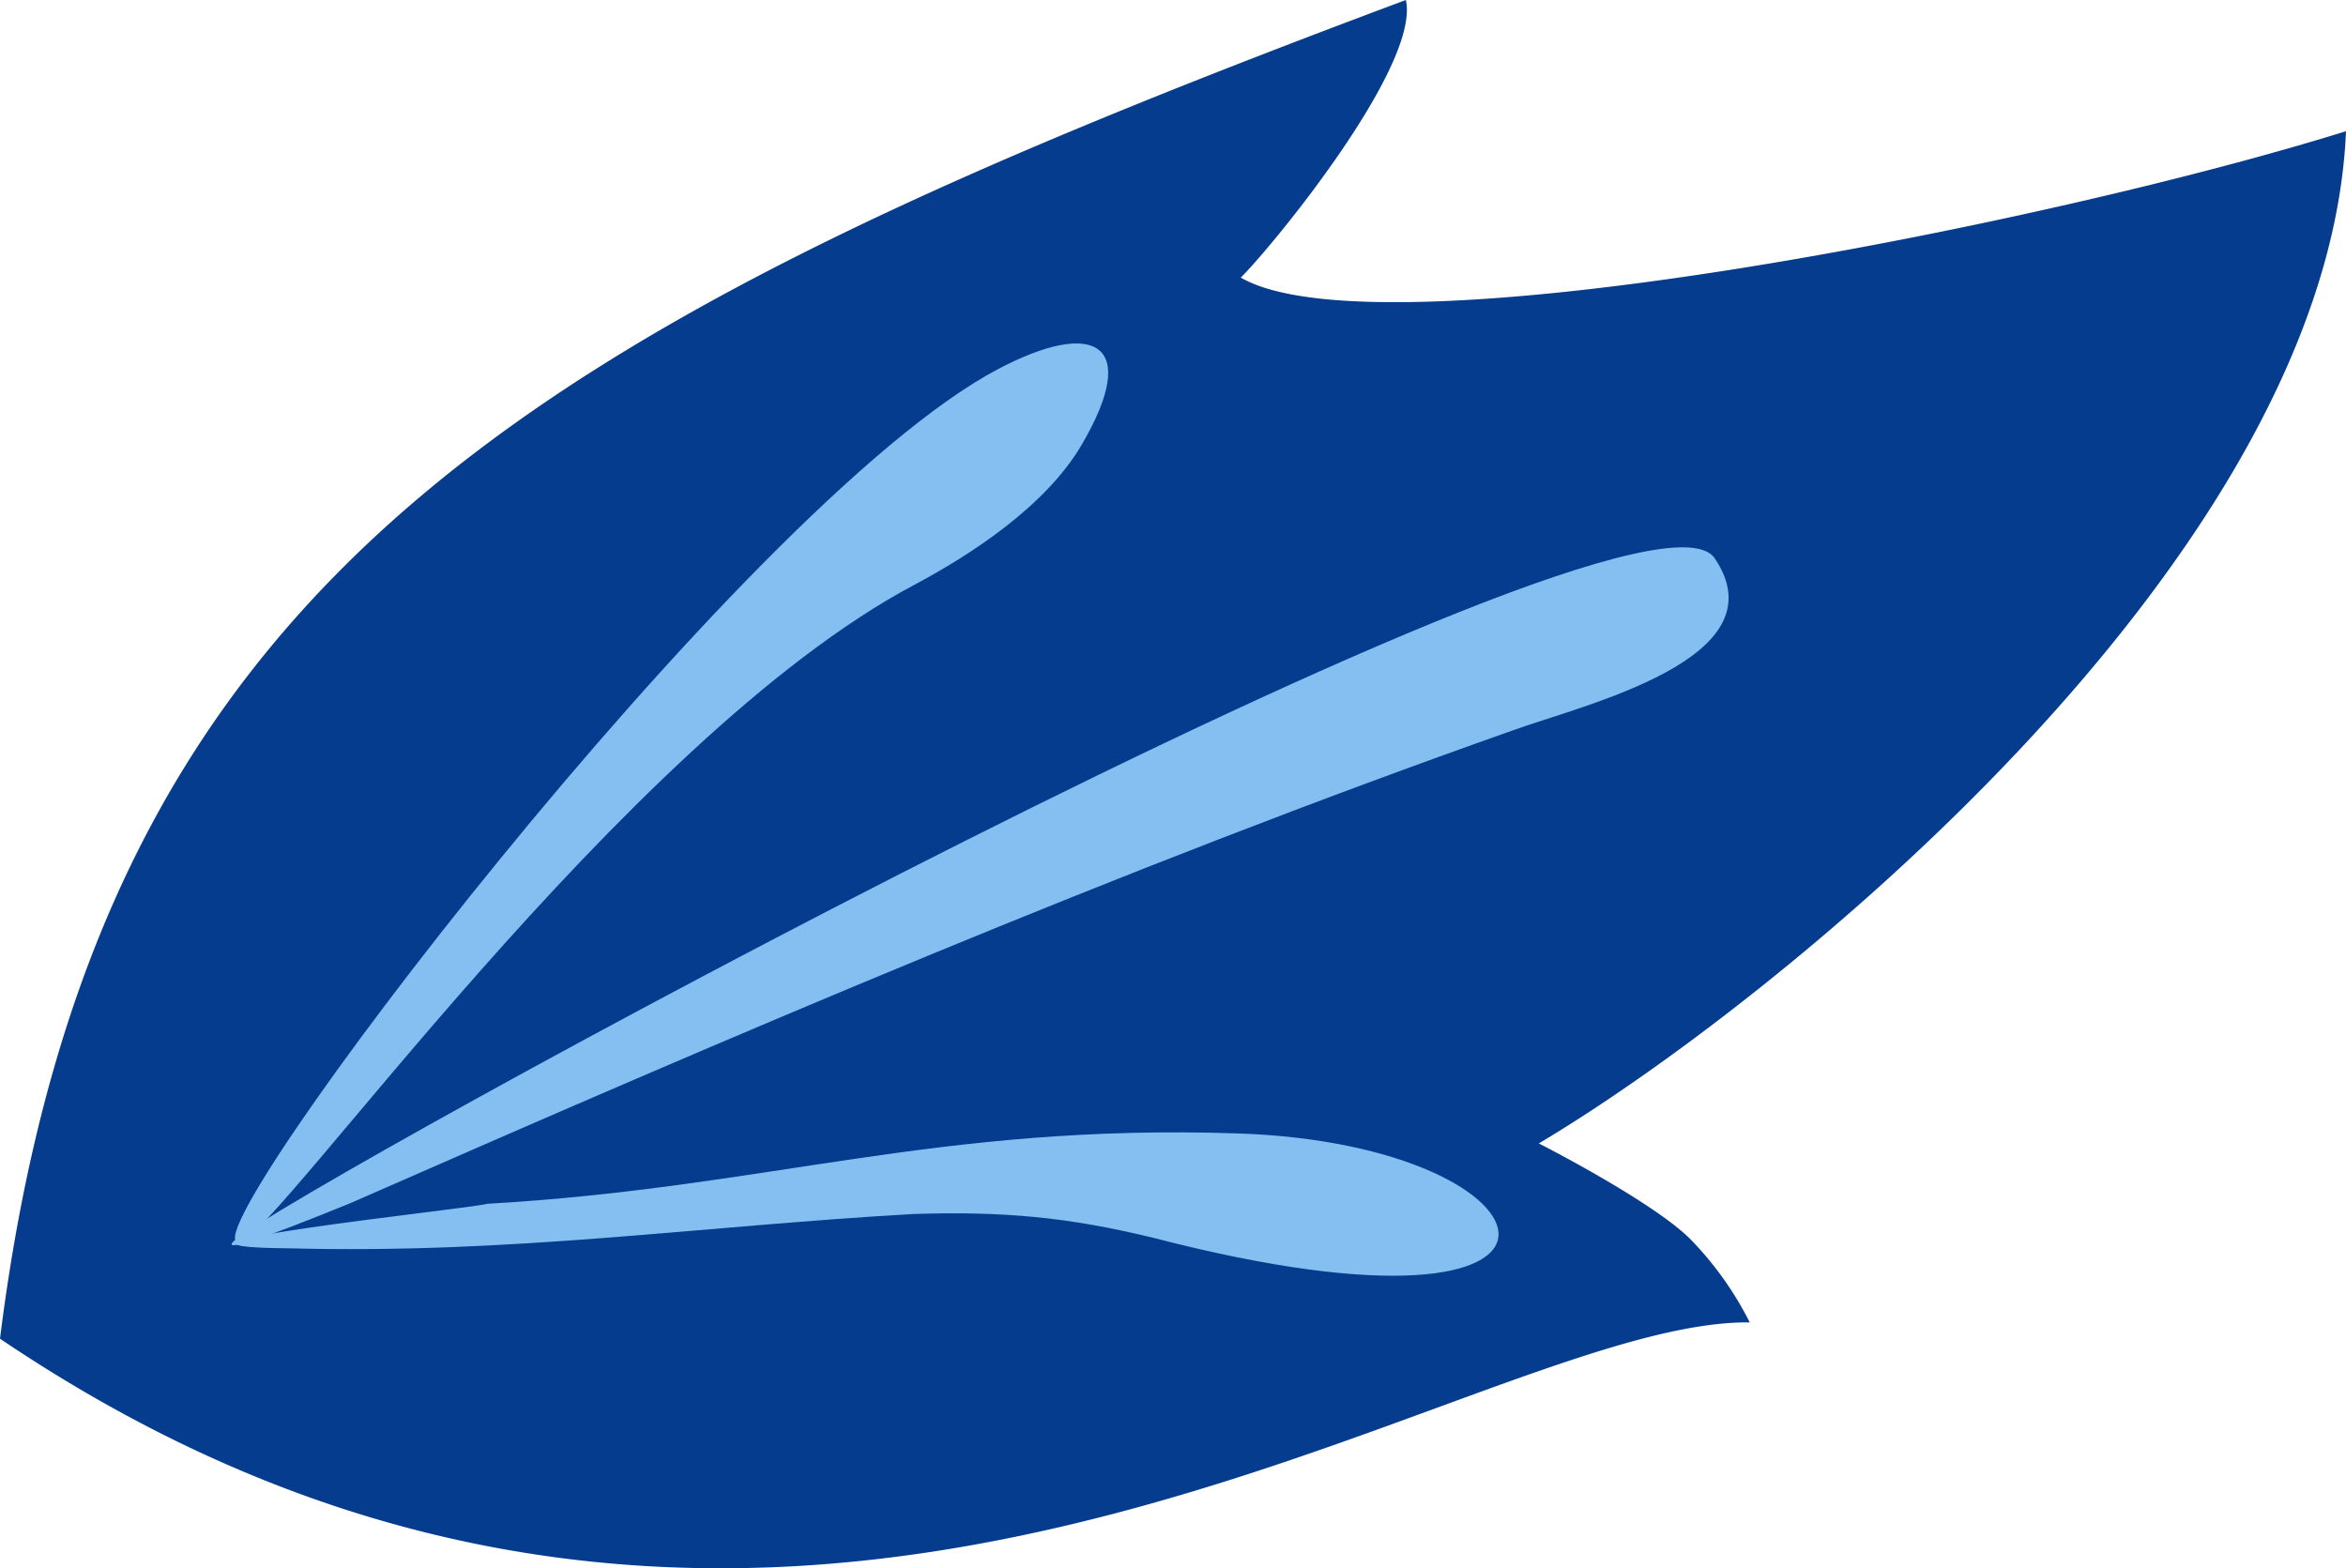 <svg xmlns="http://www.w3.org/2000/svg" width="1080" height="722" viewBox="0 0 1080 721.999" style=""><g><g fill-rule="evenodd" data-name="Layer 2"><path d="M571.2 127.8c14.3-14.1 82.8-97.5 76-127.8C244.1 150.6 44.2 263.8 0 616.3c359.5 242.8 672.4-8.9 805.5-7.5a153.9 153.9 0 0 0-27.3-38.3c-17.5-17.5-69.8-44.1-69.8-44.1 108.3-64.3 363.3-269.4 371.6-466-137.1 42.8-445 104.3-508.8 67.4z" fill="#053c8d"></path><path d="M789.3 256.9c31.6 46.5-61 67.7-93 79.4C516 399.9 336.5 477 161.3 553.9c-44.1 18-59.1 22.5-53.6 17.4 25.7-23.4 646.8-364 681.6-314.4z" fill="#85bff2"></path><path d="M459.5 169.9c44.2-23.3 66-12.2 38.5 34.8-16.7 28.6-51.8 51.1-77.2 64.6-134 71.2-294 300.6-310.6 302.6-27.6 3.3 231.2-339.8 349.3-402z" fill="#85bff2"></path><path d="M224.3 554.2c129.1-7.4 207-37 345.4-32.4 152.9 5 180.2 104.8-38.2 48.2-40-9.8-70.1-12.4-111-11.1-99.8 5.7-185 18.5-287.3 15.8-86.7-.7 82.2-18 91.1-20.5z" fill="#85bff2"></path></g></g></svg>